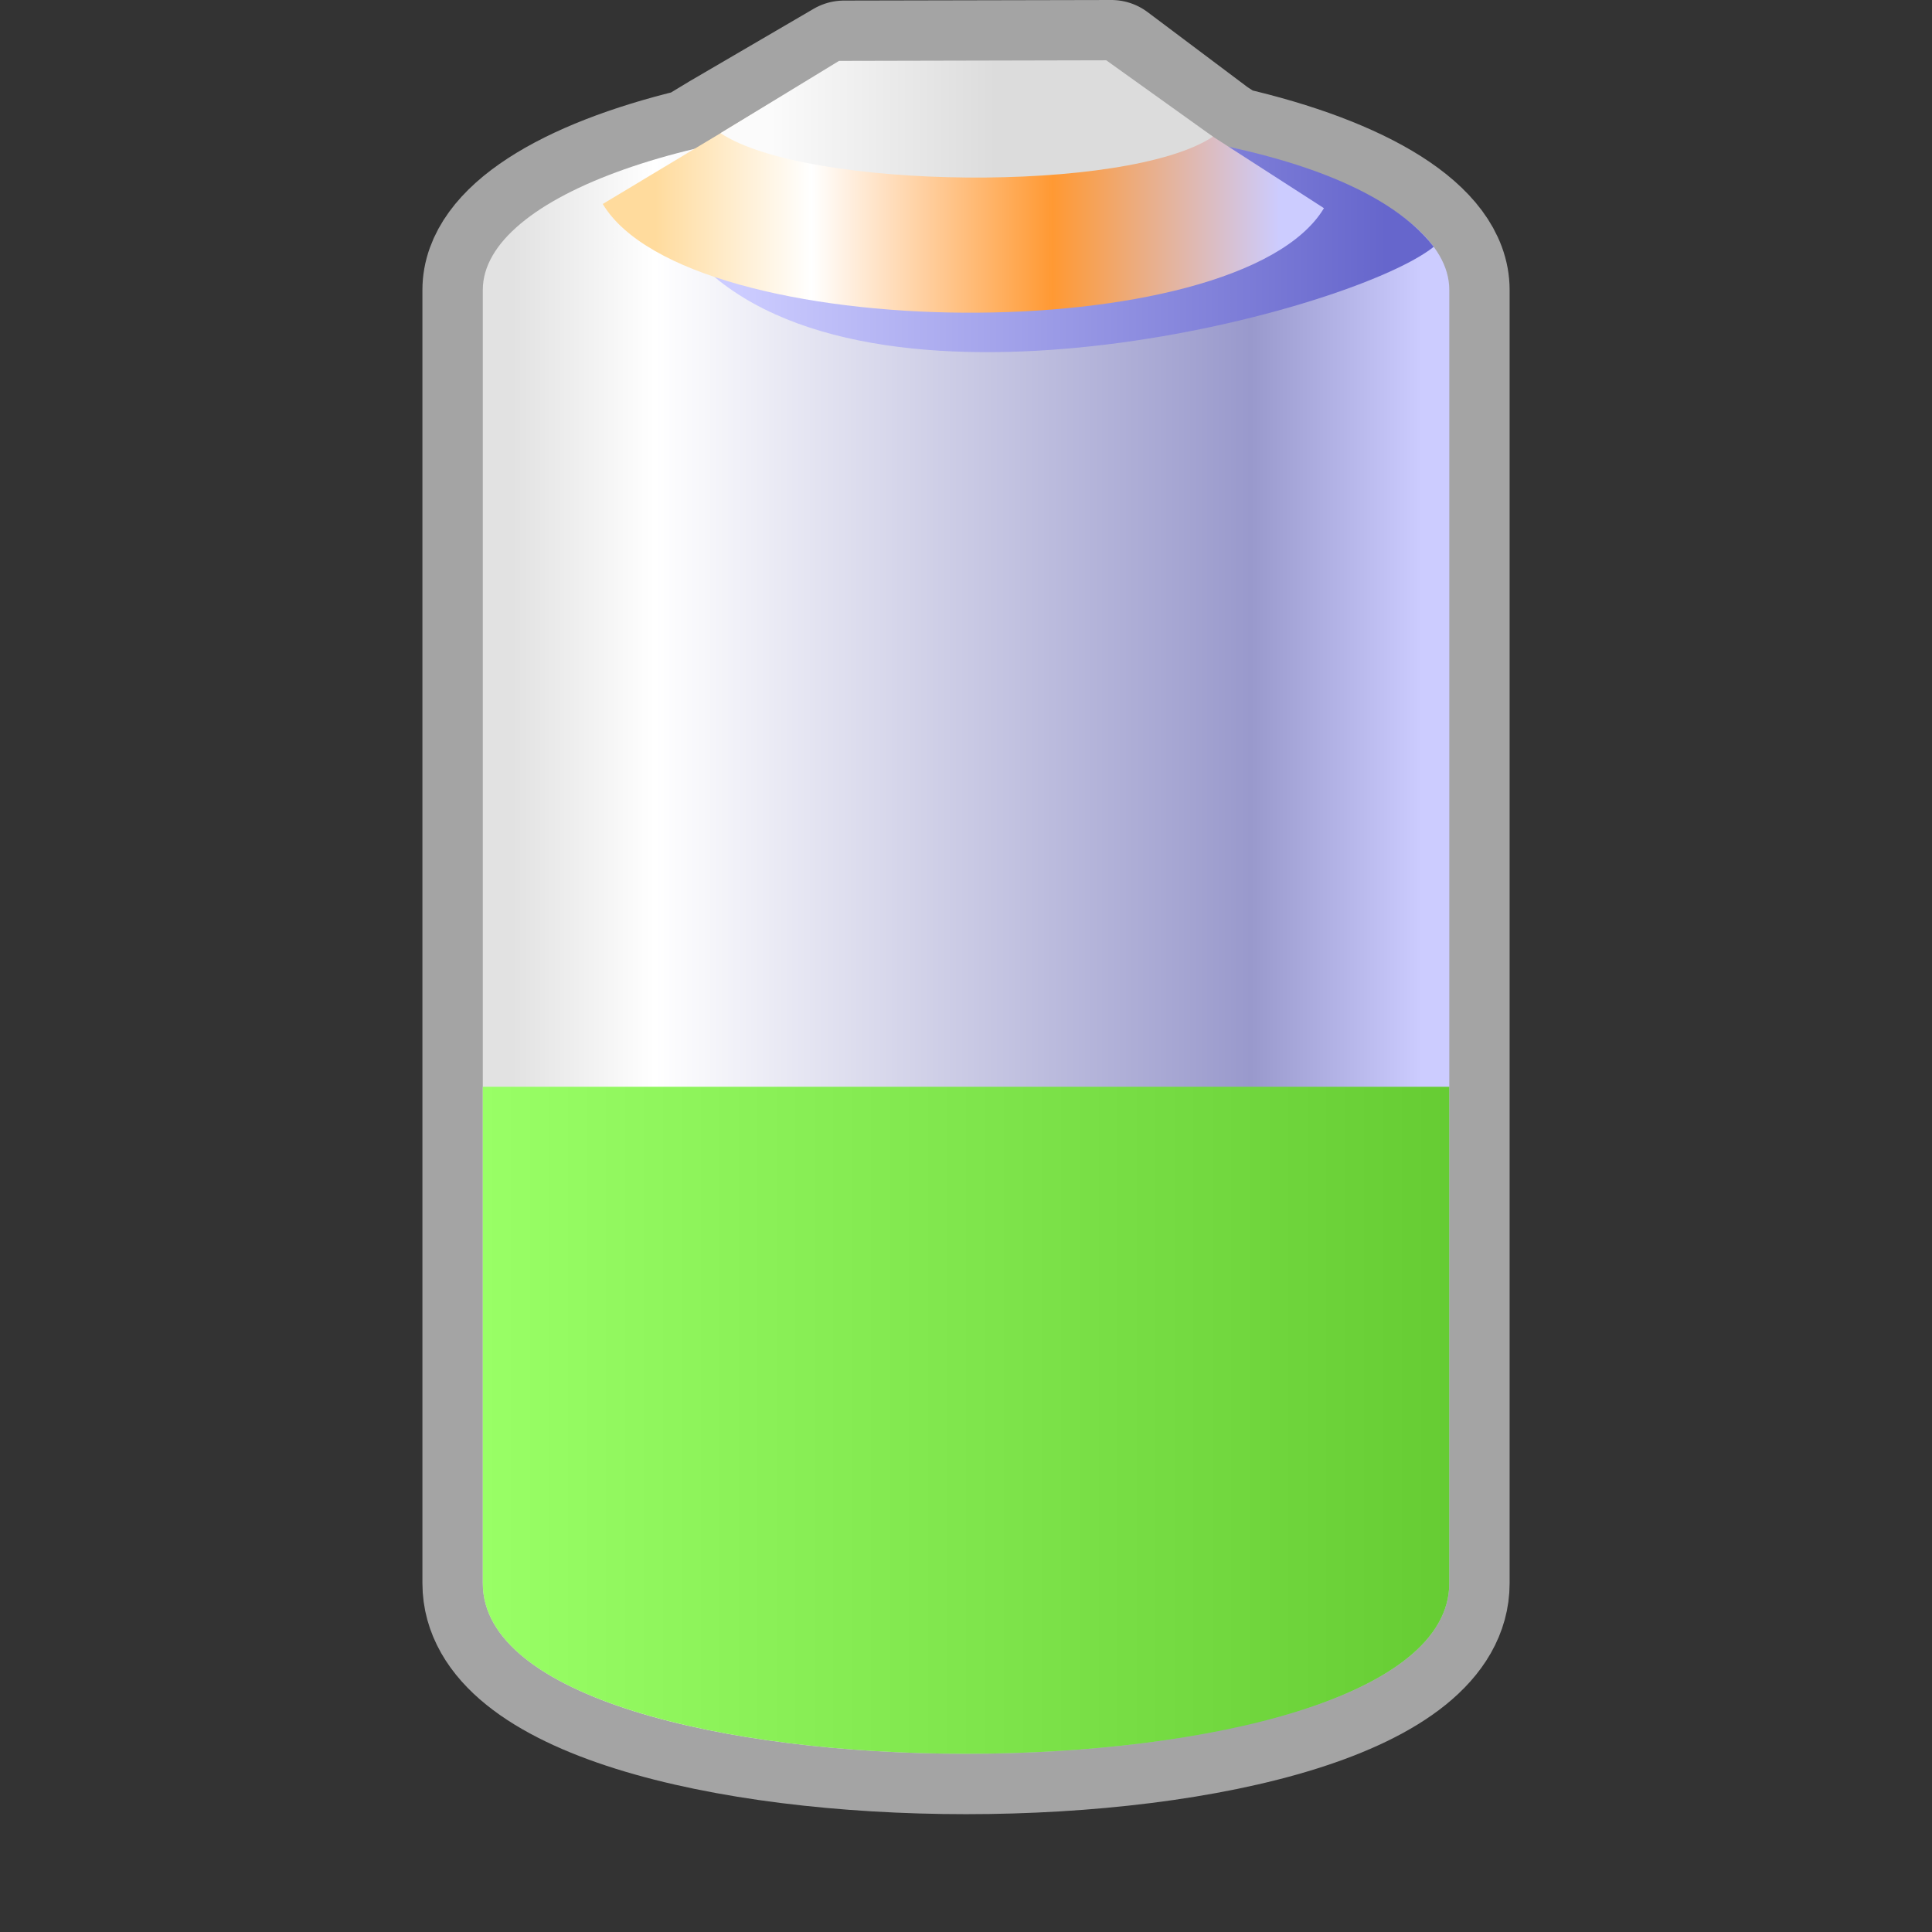 <?xml version="1.0" encoding="UTF-8"?>
<svg width="48" height="48" version="1.1" viewBox="0 0 48 48" xmlns="http://www.w3.org/2000/svg" xmlns:cc="http://creativecommons.org/ns#" xmlns:dc="http://purl.org/dc/elements/1.1/" xmlns:rdf="http://www.w3.org/1999/02/22-rdf-syntax-ns#" xmlns:xlink="http://www.w3.org/1999/xlink"><rect x="0" y="0" width="48" height="48" fill="#333333" stroke="none"/><defs><linearGradient id="linearGradient1490" x1="-110.43" x2="-94.432" y1="19.5" y2="19.5" gradientTransform="matrix(1.412,0,0,1.412,180.71,-3.074)" gradientUnits="userSpaceOnUse"><stop stop-color="#e2e2e2" offset="0"/><stop stop-color="#fff" offset=".156"/><stop stop-color="#99c" offset=".812"/><stop stop-color="#ccf" offset="1"/></linearGradient><linearGradient id="linearGradient17470-5" x1="-94.932" x2="-83.573" y1="6" y2="6" gradientTransform="matrix(1.412,0,0,1.412,164.47,-2.713)" gradientUnits="userSpaceOnUse"><stop stop-color="#ccf" offset="0"/><stop stop-color="#66c" offset="1"/></linearGradient><linearGradient id="linearGradient117109-1" x1="-100.43" x2="-89.432" y1="3.5" y2="3.5" gradientTransform="matrix(1.412 0 0 1.412 170.12 .158)" gradientUnits="userSpaceOnUse"><stop stop-color="#ffdb9d" offset="0"/><stop stop-color="#fff" offset=".25"/><stop stop-color="#f93" offset=".636"/><stop stop-color="#ccf" offset="1"/></linearGradient><linearGradient id="linearGradient1" x1="-97.932" x2="-93.975" y1="1.5" y2="1.5" gradientTransform="matrix(1.412 0 0 1.412 169.47 .817)" gradientUnits="userSpaceOnUse"><stop stop-color="#fbfbfb" offset="0"/><stop stop-color="#dcdcdc" offset="1"/></linearGradient><linearGradient id="linearGradient43" x1="24.032" x2="48.044" y1="23.233" y2="23.233" gradientTransform="translate(-22.532 .036)" gradientUnits="userSpaceOnUse"><stop stop-color="#9f6" offset="0"/><stop stop-color="#6c3" offset="1"/></linearGradient></defs><g transform="translate(10.495)"><path d="m17.116 1.5-6.64 0.014-3.07 1.793-0.648 0.392c-3.172 0.763-5.258 2.047-5.258 3.503v32.133c0 5.65 24.011 5.65 24.011 0v-32.133c0-1.49-2.184-2.798-5.479-3.553l-0.392-0.254z" fill="none" stroke="#a4a4a4" stroke-linecap="round" stroke-linejoin="round" stroke-width="3"/><g transform="translate(-22.532 .036)"><path d="m36.038 2.93c-6.63 6e-7 -12.006 1.896-12.006 4.236v32.133c0 5.65 24.012 5.65 24.012 0v-32.133c-1e-6 -2.34-5.375-4.236-12.006-4.236z" fill="url(#linearGradient1490)"/><path d="m29.589 6.671c4.473 4.098 16.057 1.027 18.069-0.575-1.254-1.628-4.154-2.276-5.094-2.484z" fill="url(#linearGradient17470-5)"/><path d="m27.012 5.032 4.436-2.667h9.181l4.301 2.771c-2.119 3.531-15.799 3.428-17.918-0.104z" fill="url(#linearGradient117109-1)"/><path d="m29.938 3.272c2.119 1.412 10.115 1.5 12.234 0.087l-2.65-1.897-6.64 0.015z" fill="url(#linearGradient1)"/></g><path d="m1.5 27v12.335c0 5.65 24.012 5.65 24.012 0v-12.335z" fill="url(#linearGradient43)"/></g></svg>
